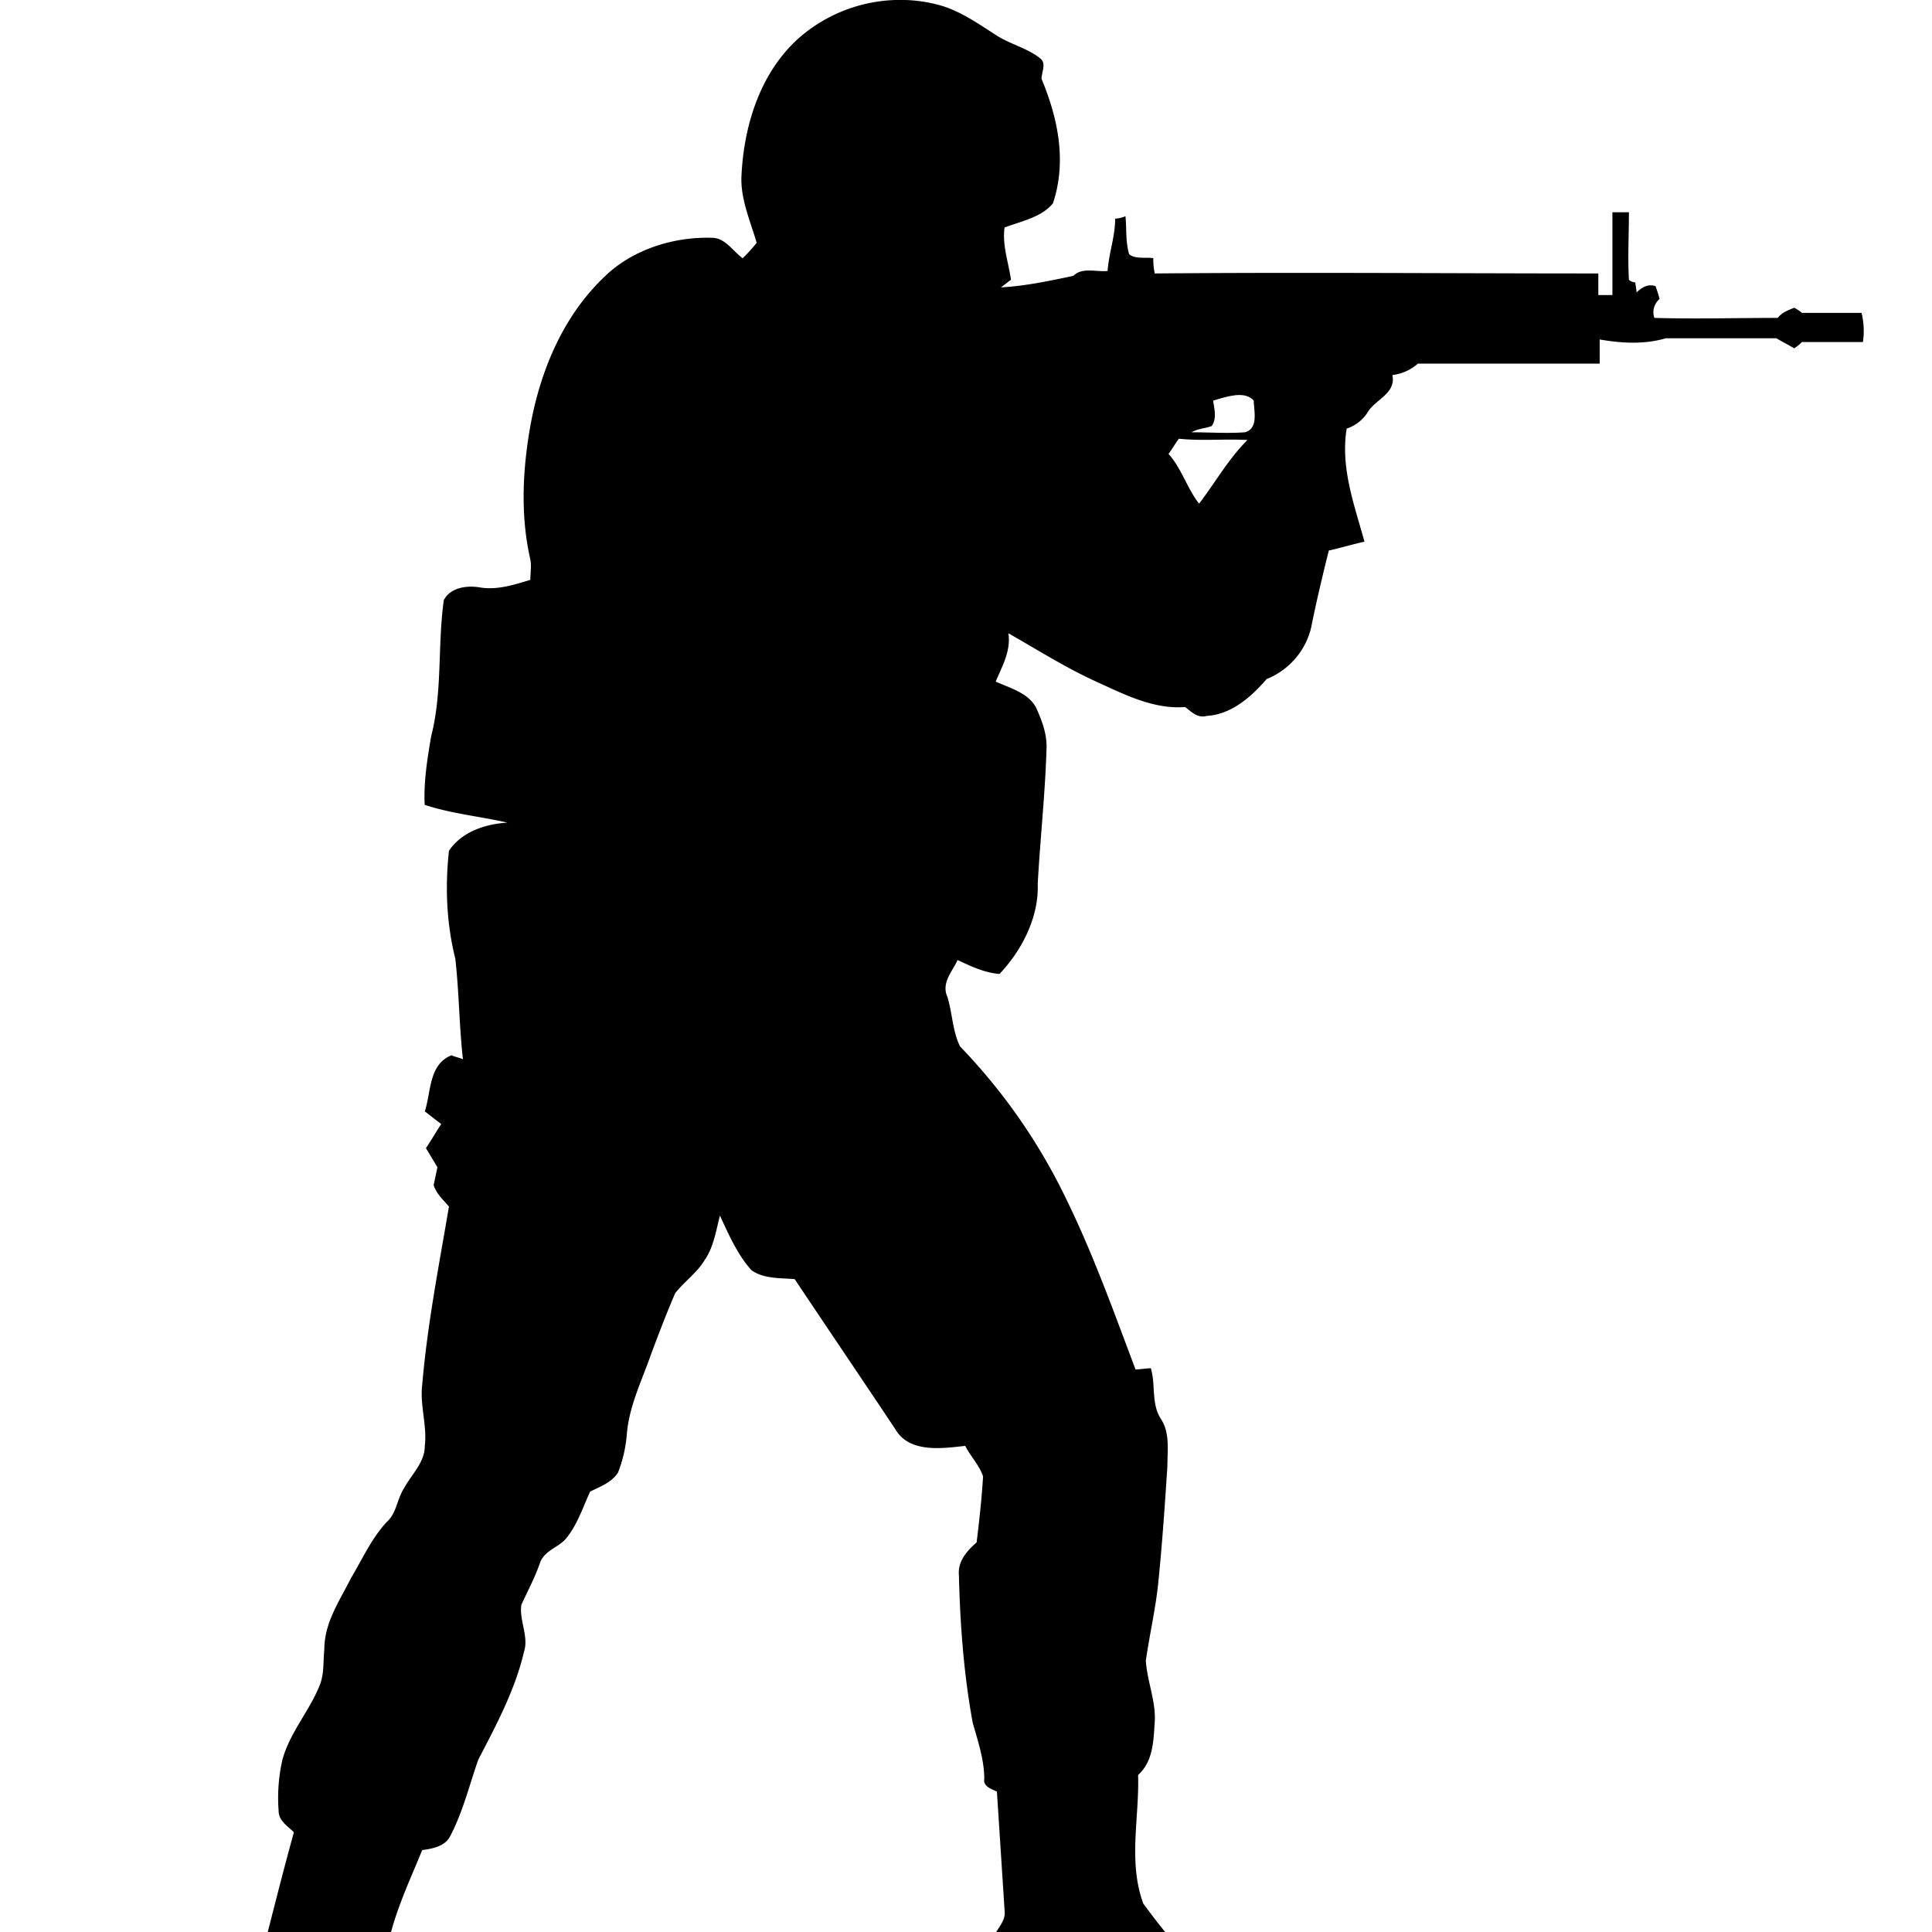 <svg role="img" viewBox="0 0 24 24" xmlns="http://www.w3.org/2000/svg"><title>Counter-Strike icon</title><path d="M11.247 0a1.912 1.912 0 0 0-1.326.475c-.474.426-.679 1.073-.71 1.705-.016.284.11.568.189.836a1.917 1.917 0 0 1-.175.192c-.126-.095-.22-.254-.379-.254-.473-.015-.978.141-1.326.473-.521.49-.806 1.17-.932 1.865-.095.537-.126 1.105 0 1.658.016.079 0 .174 0 .253-.205.063-.41.127-.615.096-.174-.032-.381 0-.46.157-.079.57-.015 1.138-.157 1.69-.048.285-.095.568-.08.852.332.11.68.142 1.027.221-.269.016-.568.112-.726.35-.048.442-.032.898.079 1.34.047.411.048.84.095 1.25-.031-.016-.11-.033-.142-.05-.285.112-.253.46-.332.697.063.047.14.11.204.157-.063.095-.126.206-.19.3l.143.237-.047.221c.032.11.127.19.19.268-.126.743-.269 1.47-.332 2.212-.032.253.063.507.032.76 0 .205-.159.346-.254.52-.094.142-.095.317-.22.427-.19.206-.3.457-.442.694-.142.284-.332.554-.332.886-.015.142-.001.283-.049.425-.126.332-.377.6-.472.948a2.138 2.138 0 0 0-.047.632c0 .126.11.189.19.268-.206.742-.38 1.486-.586 2.229-.095.268-.062.567-.015.851.016.063-.001.144.062.192.6.19 1.234.125 1.85.046.031-.19.078-.378.015-.568-.064-.142-.158-.27-.158-.428a5.925 5.925 0 0 1 .032-1.058c.095-.363.252-.695.394-1.043.126-.016.284-.046.347-.172.158-.3.238-.634.349-.95.221-.426.458-.867.568-1.34.063-.19-.063-.396-.032-.586.08-.174.173-.347.237-.536.063-.142.222-.175.317-.285.142-.174.205-.378.3-.584.126-.063.268-.112.347-.238a1.68 1.68 0 0 0 .11-.49c.032-.347.19-.663.3-.979.095-.253.19-.505.3-.758.111-.142.27-.252.365-.41.11-.158.142-.364.19-.554.11.237.22.49.393.68.158.11.363.094.536.11.411.616.84 1.248 1.25 1.864.174.3.584.239.868.207.063.126.174.237.222.379-.016.268-.047.55-.08.82-.125.11-.236.236-.22.41.015.616.061 1.233.172 1.833.063.221.143.459.143.696-.016.095.094.126.157.157l.096 1.486c.016.142-.126.237-.158.38-.079.41-.238.82-.206 1.246.332.253.758.11 1.122.094.268.032.52.143.79.207a7.385 7.385 0 0 0 2.036 0c.032-.19.096-.395-.014-.569-.285-.284-.68-.316-1.012-.474-.3-.3-.583-.632-.836-.98-.19-.52-.048-1.059-.064-1.596.19-.174.19-.425.207-.662.015-.253-.095-.505-.111-.758.047-.331.126-.664.157-.996.048-.474.08-.948.111-1.422 0-.205.032-.41-.079-.583-.126-.19-.064-.427-.127-.632-.048 0-.143.015-.19.015-.268-.711-.522-1.422-.853-2.101a7.27 7.27 0 0 0-1.327-1.912c-.094-.19-.094-.41-.157-.615-.079-.174.062-.315.126-.458.173.08.331.157.521.173.284-.3.49-.71.475-1.12.031-.568.095-1.138.11-1.707 0-.174-.064-.332-.127-.475-.095-.19-.331-.25-.505-.33.08-.19.19-.379.158-.6.363.206.71.427 1.09.6.347.158.712.347 1.106.316.08.063.158.142.269.11.3-.016.553-.236.742-.457a.922.922 0 0 0 .552-.633c.063-.316.142-.648.221-.964.142-.031.3-.079.443-.11-.126-.459-.3-.916-.221-1.405a.492.492 0 0 0 .253-.19c.095-.174.362-.238.315-.475a.584.584 0 0 0 .317-.142h2.258v-.3c.269.047.554.064.822-.015h1.373c.079.047.142.078.221.125a.51.51 0 0 0 .096-.078h.758a.946.946 0 0 0-.017-.362h-.74a.502.502 0 0 0-.097-.064c-.079.032-.157.062-.204.126-.521 0-1.027.015-1.533 0-.031-.095.001-.174.064-.237-.015-.063-.033-.11-.049-.157-.094-.032-.173.015-.236.078 0-.031-.015-.094-.015-.125a.126.126 0 0 1-.08-.032c-.016-.284 0-.554 0-.839h-.205v1.028h-.175v-.268c-1.832 0-3.678-.016-5.51 0a.77.77 0 0 1-.018-.19c-.094-.015-.22.015-.3-.048-.047-.158-.03-.315-.046-.473a.375.375 0 0 1-.128.03c0 .221-.078.428-.094.65-.142.015-.315-.05-.426.061-.3.063-.6.127-.9.143.047-.032.078-.062.126-.094-.032-.221-.11-.428-.08-.65.206-.078.459-.126.601-.3.174-.52.063-1.057-.142-1.547 0-.079.064-.19-.015-.253-.158-.127-.365-.173-.539-.283-.221-.142-.425-.285-.662-.364A1.814 1.814 0 0 0 11.247 0zm4.094 4.91c.092-.01.179.003.234.067 0 .126.063.346-.11.393-.222.016-.442 0-.663 0 .08-.047.172-.047.251-.078.064-.095.033-.205.017-.315.08-.024.178-.056.27-.066zm-.696.54c.284.03.567 0 .851.016-.237.237-.395.521-.6.79-.142-.174-.221-.444-.38-.617.048-.064.081-.127.129-.19Z"/></svg>